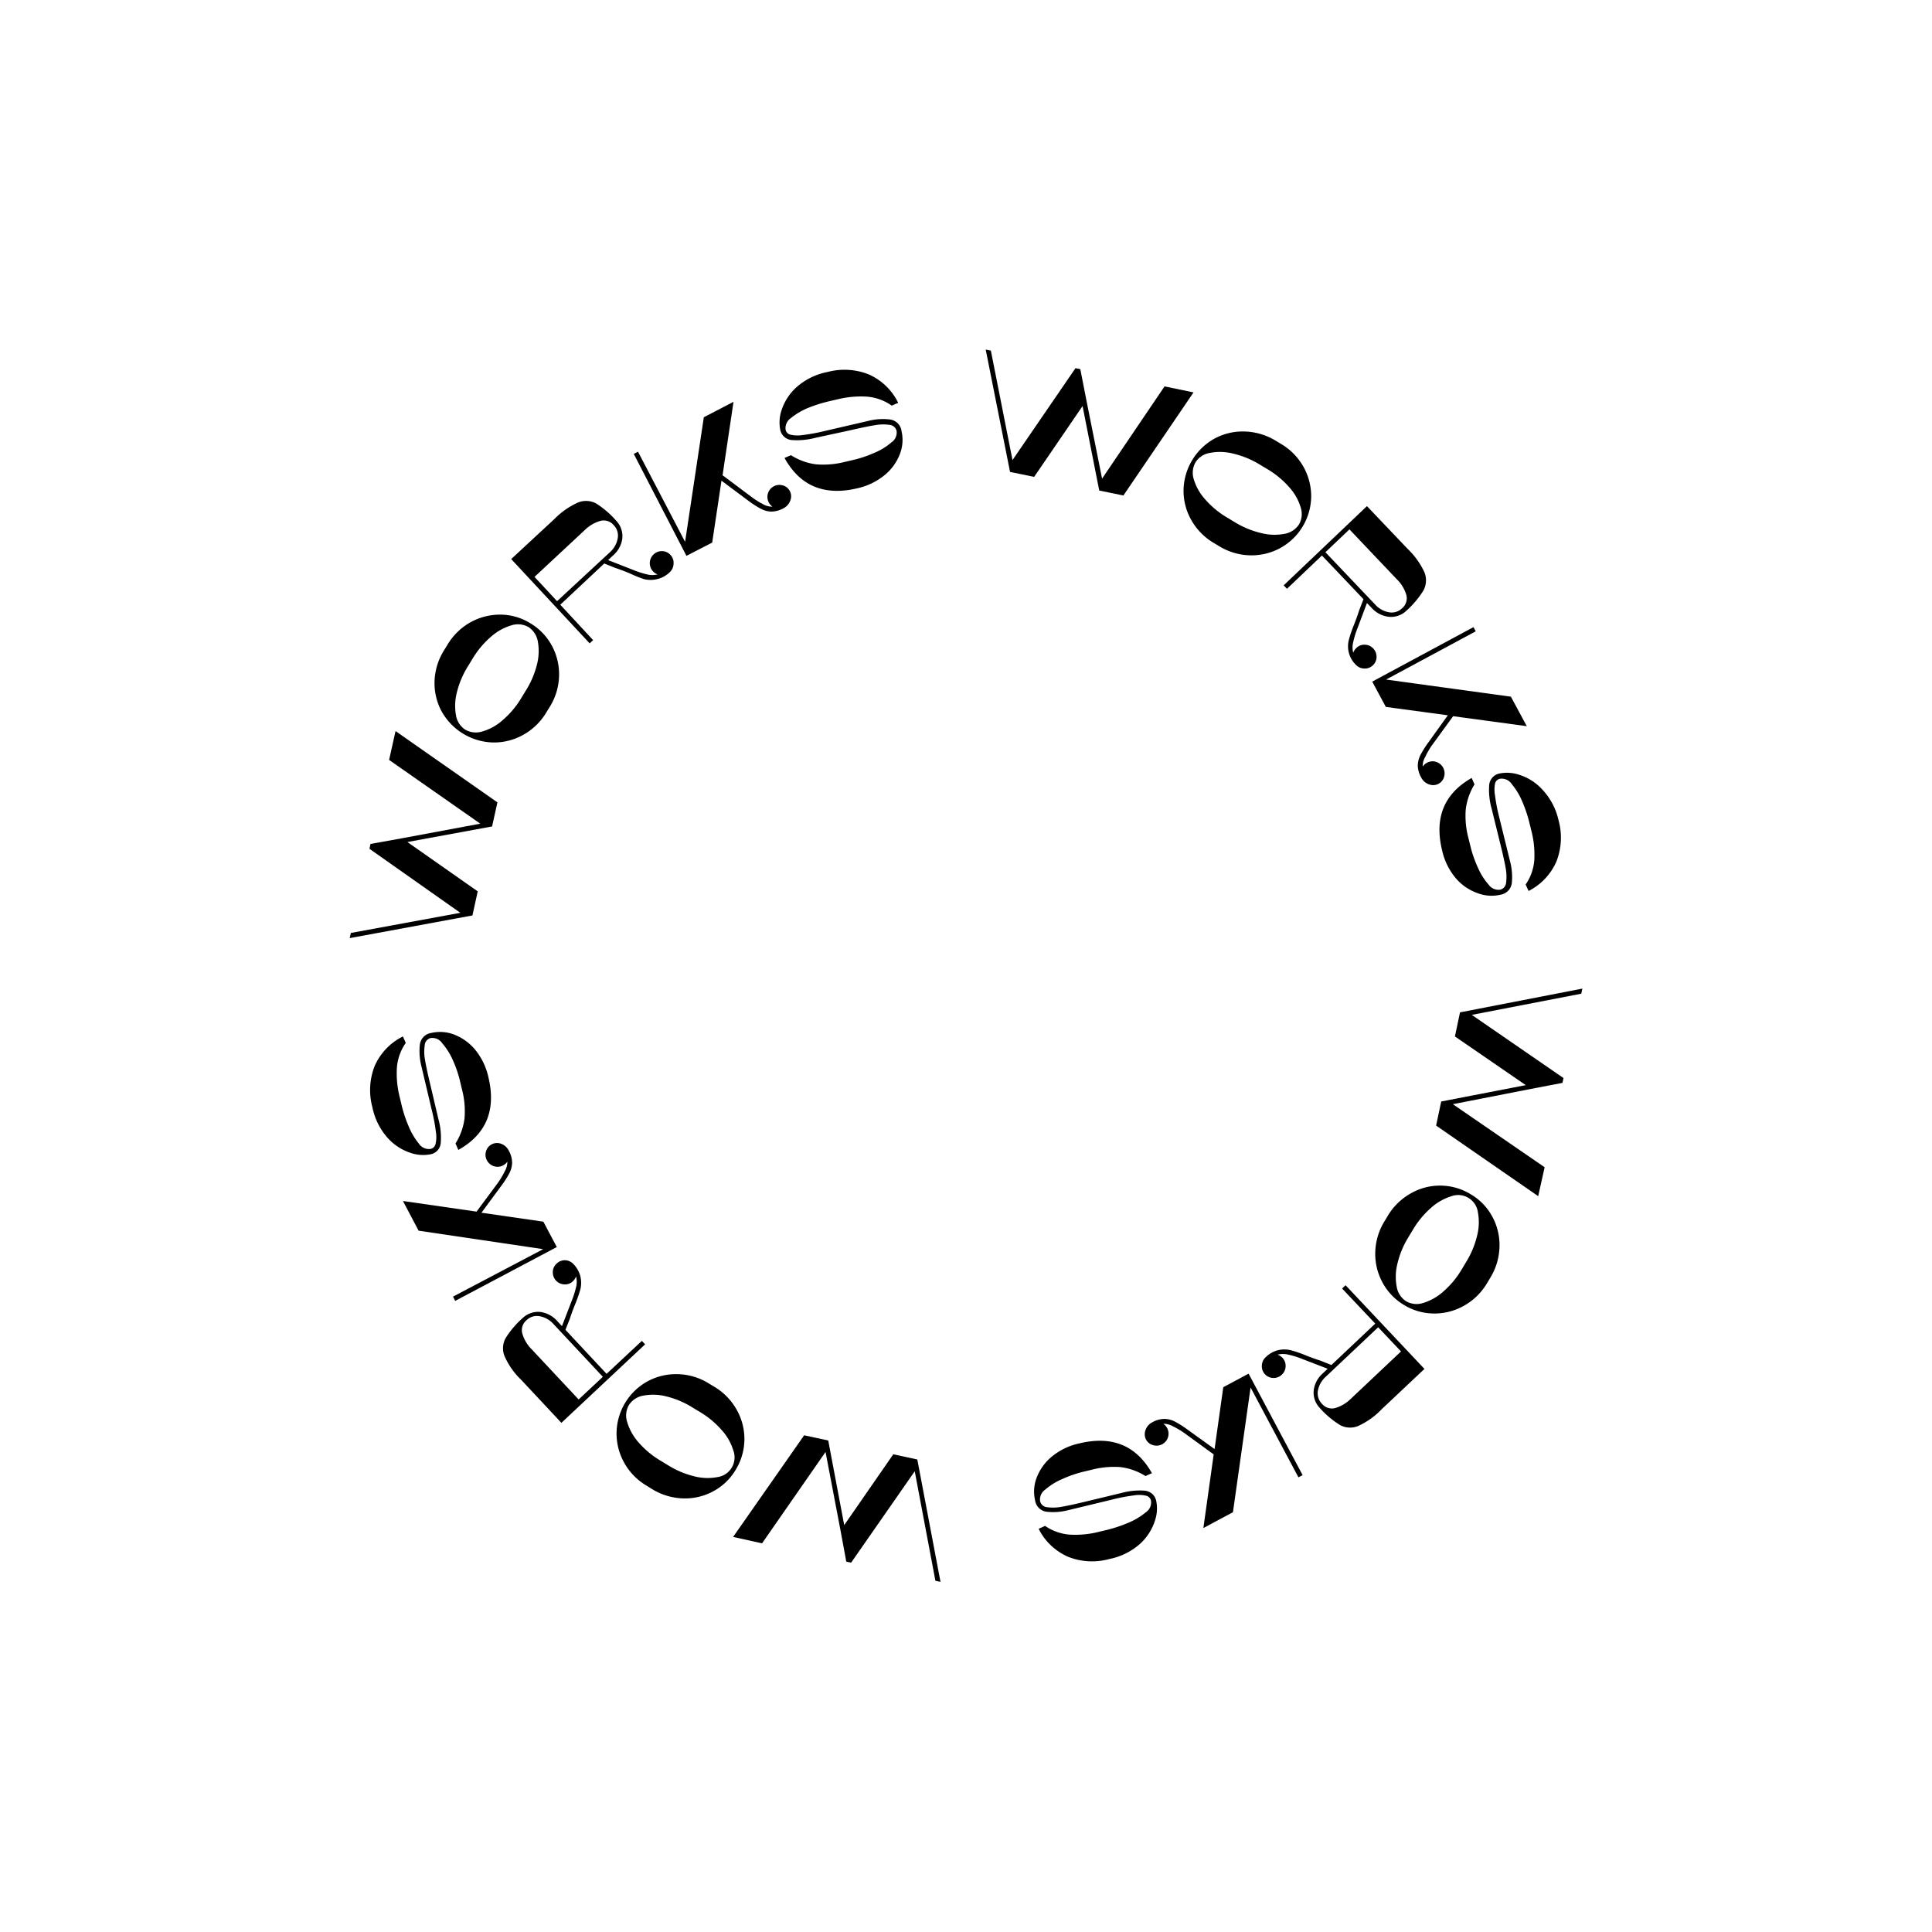 <svg id="Layer_1" data-name="Layer 1" xmlns="http://www.w3.org/2000/svg" viewBox="0 0 300 300"><title>nav</title><path d="M174.44,76.94l-3.75-.77L168.1,63.05l-7.52,11-3.74-.77-3.78-19,.8.16,3.36,17L167,57.17l.75.15.95,4.86,2.43,12.14L180.83,60l4.5.93Z"/><path d="M202.37,72.43a9.36,9.36,0,0,1,1.23,4.66,9.25,9.25,0,0,1-4.78,8,9.31,9.31,0,0,1-4.69,1.14,9.6,9.6,0,0,1-4.79-1.4l-.83-.5A9.57,9.57,0,0,1,185,80.78a9.17,9.17,0,0,1-1.22-4.66,9.36,9.36,0,0,1,4.78-8A9.21,9.21,0,0,1,193.2,67,9.8,9.8,0,0,1,198,68.38l.83.5A9.56,9.56,0,0,1,202.37,72.43Zm-6.51,10.35a8.26,8.26,0,0,0,3.61.11,3.35,3.35,0,0,0,2.26-1.49,3.28,3.28,0,0,0,.22-2.67,8.13,8.13,0,0,0-1.81-3.13,13.79,13.79,0,0,0-3.39-2.78l-1.18-.71a14.07,14.07,0,0,0-4.07-1.67,8.2,8.2,0,0,0-3.63-.11,3.24,3.24,0,0,0-2.24,1.47,3.32,3.32,0,0,0-.24,2.69,8.17,8.17,0,0,0,1.83,3.14,13.88,13.88,0,0,0,3.4,2.78l1.18.71A13.87,13.87,0,0,0,195.86,82.78Z"/><path d="M211.86,103.81a1.81,1.81,0,0,1-1.31-.57,4,4,0,0,1-1.1-3.89,19.59,19.59,0,0,1,.82-2.39c.36-.93.62-1.66.78-2.18l.67-1.74-6.45-6.78-5.43,5.17-.51-.54,12.93-12.3.51.54,0,0,5.8,6.09a11.93,11.93,0,0,1,2.63,3.68,3.34,3.34,0,0,1-.17,2.79,14.63,14.63,0,0,1-2.74,3.23,3.44,3.44,0,0,1-2.69.85A4.24,4.24,0,0,1,213,94.41l-.74-.77-1.48,3.94a13.46,13.46,0,0,0-.65,2.12,3.31,3.31,0,0,0,0,1.66,1.81,1.81,0,0,1,.47-.73,1.75,1.75,0,0,1,1.34-.52,1.8,1.8,0,0,1,1.29.58,1.85,1.85,0,0,1,.52,1.32,1.76,1.76,0,0,1-.57,1.3A1.79,1.79,0,0,1,211.86,103.81Zm3.8-8.74a2.32,2.32,0,0,0,2.09-.65,2,2,0,0,0,.61-2.08,5.6,5.6,0,0,0-1.48-2.41l-7.34-7.73-3.73,3.55,7.75,8.15A3.77,3.77,0,0,0,215.66,95.07Z"/><path d="M221.31,117.53a2.77,2.77,0,0,0-.39,1.5,1.8,1.8,0,0,1,.65-.58,1.77,1.77,0,0,1,1.42-.15,1.87,1.87,0,0,1,1.25,2.31,1.7,1.7,0,0,1-.86,1.09,1.76,1.76,0,0,1-1.49.09,2.13,2.13,0,0,1-1.2-1.05,4,4,0,0,1-.54-1.85,3.86,3.86,0,0,1,.41-1.64,16,16,0,0,1,1.26-2l3-4.18-9.63-1.3-2.11-3.93,15.72-8.46.35.65-13.92,7.49,19.38,2.66,2.47,4.58-11.44-1.55-3.26,4.48A11.91,11.91,0,0,0,221.31,117.53Z"/><path d="M242,127.33a10.15,10.15,0,0,1-.31,6.42,9.29,9.29,0,0,1-4.33,4.6l-.46-1a7.65,7.65,0,0,0,1.35-3.87,14.88,14.88,0,0,0-.46-4.48l-.33-1.34a20.7,20.7,0,0,0-1.08-3.19,10.69,10.69,0,0,0-1.63-2.71,1.87,1.87,0,0,0-1.86-.83,1,1,0,0,0-.74.73,5.06,5.06,0,0,0,0,1.89,28.9,28.9,0,0,0,.69,3.52l1.65,6.71a9.54,9.54,0,0,1,.27,3.28,2.09,2.09,0,0,1-1.76,1.87,6.07,6.07,0,0,1-3.58-.25A7.81,7.81,0,0,1,226,136.3a10.07,10.07,0,0,1-2.06-4.21q-1.87-7.61,4.58-11.29l.44,1a9.62,9.62,0,0,0-1.36,3.89,13.44,13.44,0,0,0,.43,4.5l.33,1.34a18.29,18.29,0,0,0,1.13,3.2,9.83,9.83,0,0,0,1.66,2.63,1.88,1.88,0,0,0,1.81.79,1.22,1.22,0,0,0,.91-1.13,7.2,7.2,0,0,0-.08-2.28c-.16-.89-.43-2.12-.82-3.69l-1.36-5.52a10.77,10.77,0,0,1-.37-3.62,2,2,0,0,1,1.64-1.81,6,6,0,0,1,3.09.23,8.1,8.1,0,0,1,3.51,2.26A10.17,10.17,0,0,1,242,127.33Z"/><path d="M223,174.78l.79-3.74,13.13-2.54-11-7.56.79-3.74,19-3.69-.17.79-17,3.29,14.24,9.81-.16.75-4.86.93-12.16,2.38,14.25,9.79-1,4.49Z"/><path d="M227.33,202.75a9.27,9.27,0,0,1-4.67,1.21,9,9,0,0,1-4.64-1.32,9.07,9.07,0,0,1-3.35-3.5,9.29,9.29,0,0,1-1.12-4.69,9.62,9.62,0,0,1,1.42-4.79l.5-.83a9.69,9.69,0,0,1,3.59-3.52,9.12,9.12,0,0,1,9.32.14,8.88,8.88,0,0,1,3.35,3.48,9.2,9.2,0,0,1,1.11,4.68,9.68,9.68,0,0,1-1.44,4.82l-.5.83A9.55,9.55,0,0,1,227.33,202.75ZM217,196.19a8.32,8.32,0,0,0-.12,3.62,3.31,3.31,0,0,0,1.48,2.26,3.27,3.27,0,0,0,2.67.24,8.3,8.3,0,0,0,3.13-1.8,13.83,13.83,0,0,0,2.8-3.38l.71-1.18a14,14,0,0,0,1.69-4.06,8.39,8.39,0,0,0,.13-3.63,3.09,3.09,0,0,0-4.15-2.5,8.4,8.4,0,0,0-3.15,1.81,14.08,14.08,0,0,0-2.8,3.39l-.71,1.18A13.73,13.73,0,0,0,217,196.19Z"/><path d="M195.94,212.08a1.81,1.81,0,0,1,.57-1.31,4.23,4.23,0,0,1,1.93-1.11,4.32,4.32,0,0,1,2,0,19.89,19.89,0,0,1,2.39.83c.93.36,1.65.62,2.18.78l1.73.69,6.81-6.43-5.15-5.45.54-.51,12.25,13-.54.5h0l-6.12,5.77a11.7,11.7,0,0,1-3.69,2.61,3.28,3.28,0,0,1-2.78-.18,14.28,14.28,0,0,1-3.22-2.75,3.42,3.42,0,0,1-.84-2.69,4.18,4.18,0,0,1,1.39-2.56l.77-.73L202.16,211a13.06,13.06,0,0,0-2.11-.65,3.32,3.32,0,0,0-1.66,0,1.92,1.92,0,0,1,.73.47,1.8,1.8,0,0,1,.51,1.34,1.82,1.82,0,0,1-.59,1.3,1.8,1.8,0,0,1-1.32.51,1.81,1.81,0,0,1-1.78-1.93Zm8.71,3.83a2.34,2.34,0,0,0,.65,2.1,2,2,0,0,0,2.07.62,5.79,5.79,0,0,0,2.43-1.47l7.75-7.31L214,206.1l-8.18,7.72A3.82,3.82,0,0,0,204.65,215.91Z"/><path d="M182.14,221.48a2.91,2.91,0,0,0-1.49-.39,2,2,0,0,1,.58.65,1.86,1.86,0,0,1-2.18,2.66,1.73,1.73,0,0,1-1.09-.86,1.8,1.8,0,0,1-.08-1.49,2.13,2.13,0,0,1,1.05-1.2,3.87,3.87,0,0,1,1.86-.52,3.59,3.59,0,0,1,1.64.41,15.79,15.79,0,0,1,2,1.27l4.17,3,1.35-9.61,3.93-2.1,8.39,15.76-.65.34-7.43-13.95-2.74,19.37-4.59,2.45,1.6-11.43L184,222.59A12.85,12.85,0,0,0,182.14,221.48Z"/><path d="M172.27,242.08a10.11,10.11,0,0,1-6.41-.34,9.25,9.25,0,0,1-4.58-4.35l1-.45a7.82,7.82,0,0,0,3.87,1.36,14.93,14.93,0,0,0,4.49-.44l1.34-.32a22.14,22.14,0,0,0,3.19-1.07,10.47,10.47,0,0,0,2.72-1.62,1.84,1.84,0,0,0,.83-1.85,1,1,0,0,0-.73-.74,4.7,4.7,0,0,0-1.88-.06,28.61,28.61,0,0,0-3.53.68l-6.71,1.62a9.3,9.3,0,0,1-3.29.25,2.07,2.07,0,0,1-1.85-1.77,6,6,0,0,1,.26-3.57,7.84,7.84,0,0,1,2.4-3.28,10,10,0,0,1,4.21-2q7.62-1.84,11.27,4.62l-1,.45a9.49,9.49,0,0,0-3.89-1.39,13.71,13.71,0,0,0-4.5.42l-1.34.32a18.52,18.52,0,0,0-3.2,1.12,10,10,0,0,0-2.64,1.64,1.86,1.86,0,0,0-.79,1.81,1.21,1.21,0,0,0,1.12.92,6.91,6.91,0,0,0,2.28-.08c.89-.15,2.12-.42,3.69-.8l5.53-1.33a10.73,10.73,0,0,1,3.62-.36,2,2,0,0,1,1.8,1.65,5.88,5.88,0,0,1-.24,3.09,8.25,8.25,0,0,1-2.27,3.5A10.13,10.13,0,0,1,172.27,242.08Z"/><path d="M124.87,222.87l3.74.81,2.48,13.14,7.62-11,3.73.81,3.6,19-.79-.17-3.21-17-9.88,14.19-.75-.16-.9-4.87-2.32-12.16-9.86,14.19-4.49-1Z"/><path d="M96.93,227.14a9.25,9.25,0,0,1-1.19-4.67,9.28,9.28,0,0,1,4.85-8,9.3,9.3,0,0,1,4.7-1.09,9.48,9.48,0,0,1,4.77,1.44l.83.5a9.61,9.61,0,0,1,3.51,3.6,9.16,9.16,0,0,1-.17,9.32,9,9,0,0,1-3.5,3.34,9.2,9.2,0,0,1-4.69,1.09,9.78,9.78,0,0,1-4.81-1.46l-.82-.51A9.48,9.48,0,0,1,96.93,227.14Zm6.6-10.29a8.2,8.2,0,0,0-3.62-.14,3.33,3.33,0,0,0-2.26,1.47,3.27,3.27,0,0,0-.25,2.67A8.3,8.3,0,0,0,99.18,224a13.78,13.78,0,0,0,3.37,2.8l1.18.72a13.84,13.84,0,0,0,4,1.7,8.26,8.26,0,0,0,3.63.15,3.09,3.09,0,0,0,2.51-4.14,8.2,8.2,0,0,0-1.79-3.15,14,14,0,0,0-3.38-2.82l-1.18-.71A13.74,13.74,0,0,0,103.53,216.85Z"/><path d="M87.71,195.69a1.81,1.81,0,0,1,1.31.57,4.19,4.19,0,0,1,1.1,1.94,4.32,4.32,0,0,1,0,2,20.2,20.2,0,0,1-.84,2.39c-.37.93-.63,1.65-.79,2.17l-.69,1.73,6.39,6.84,5.48-5.12.5.54-13,12.19-.5-.54,0,0-5.75-6.15a11.59,11.59,0,0,1-2.59-3.7,3.28,3.28,0,0,1,.19-2.78,14.32,14.32,0,0,1,2.76-3.21,3.46,3.46,0,0,1,2.7-.83,4.3,4.3,0,0,1,2.55,1.4l.73.79,1.52-3.94a14.41,14.41,0,0,0,.67-2.11,3.32,3.32,0,0,0,0-1.66,1.94,1.94,0,0,1-.48.73,1.74,1.74,0,0,1-1.34.5,1.86,1.86,0,0,1-1.79-1.92,1.72,1.72,0,0,1,.57-1.28A1.77,1.77,0,0,1,87.71,195.69Zm-3.87,8.7a2.3,2.3,0,0,0-2.1.63,2,2,0,0,0-.63,2.07,5.72,5.72,0,0,0,1.46,2.44l7.28,7.78,3.76-3.52-7.68-8.21A3.78,3.78,0,0,0,83.84,204.39Z"/><path d="M78.38,181.88a2.88,2.88,0,0,0,.4-1.49,2.08,2.08,0,0,1-.65.57,1.86,1.86,0,0,1-2.52-.78,1.82,1.82,0,0,1-.14-1.41,1.78,1.78,0,0,1,2.36-1.16A2.14,2.14,0,0,1,79,178.67a3.87,3.87,0,0,1,.52,1.86,3.66,3.66,0,0,1-.42,1.63,14.32,14.32,0,0,1-1.28,2l-3.06,4.15,9.61,1.39,2.09,3.94L70.68,202l-.34-.66,14-7.37L65,191.1l-2.43-4.61L74,188.14l3.3-4.45A12.49,12.49,0,0,0,78.38,181.88Z"/><path d="M57.82,171.91a10.17,10.17,0,0,1,.37-6.41,9.3,9.3,0,0,1,4.37-4.56l.45,1a7.69,7.69,0,0,0-1.38,3.87,14.81,14.81,0,0,0,.42,4.48l.32,1.34a19.31,19.31,0,0,0,1.06,3.2,10.4,10.4,0,0,0,1.6,2.73,1.86,1.86,0,0,0,1.85.84,1,1,0,0,0,.74-.72,4.72,4.72,0,0,0,.07-1.89,28.58,28.58,0,0,0-.67-3.53l-1.59-6.72a9.53,9.53,0,0,1-.24-3.29A2.09,2.09,0,0,1,67,160.39a6.08,6.08,0,0,1,3.58.28,8.05,8.05,0,0,1,3.27,2.41,10.29,10.29,0,0,1,2,4.23q1.8,7.62-4.68,11.25l-.44-1a9.52,9.52,0,0,0,1.4-3.89,13.35,13.35,0,0,0-.39-4.5l-.32-1.34a18.21,18.21,0,0,0-1.1-3.21A10.3,10.3,0,0,0,68.67,162a1.85,1.85,0,0,0-1.8-.81,1.22,1.22,0,0,0-.92,1.13A6.79,6.79,0,0,0,66,164.6c.15.89.41,2.13.79,3.7l1.3,5.53a10.76,10.76,0,0,1,.35,3.63,1.94,1.94,0,0,1-1.66,1.79,6,6,0,0,1-3.08-.25,8.16,8.16,0,0,1-3.49-2.29A10.16,10.16,0,0,1,57.82,171.91Z"/><path d="M77.24,124.59l-.83,3.74-13.15,2.42,10.92,7.66-.82,3.74L54.3,145.67l.18-.8,17-3.13L57.37,131.8l.16-.75,4.87-.88,12.18-2.27L60.42,118l1-4.48Z"/><path d="M73.09,96.61a9.44,9.44,0,0,1,4.69-1.17,8.89,8.89,0,0,1,4.62,1.37,9,9,0,0,1,3.33,3.52,9.32,9.32,0,0,1,1.08,4.7,9.55,9.55,0,0,1-1.47,4.77l-.51.83a9.58,9.58,0,0,1-3.61,3.49,9.25,9.25,0,0,1-4.68,1.17,9.42,9.42,0,0,1-8-4.89,9.26,9.26,0,0,1-1.06-4.7A9.63,9.63,0,0,1,69,100.9l.51-.83A9.59,9.59,0,0,1,73.09,96.61Zm10.27,6.65a8.38,8.38,0,0,0,.16-3.62,3.34,3.34,0,0,0-1.46-2.27,3.3,3.3,0,0,0-2.67-.26,8.37,8.37,0,0,0-3.16,1.77,14,14,0,0,0-2.82,3.35l-.72,1.18a14,14,0,0,0-1.72,4,8.3,8.3,0,0,0-.17,3.63,3.28,3.28,0,0,0,1.44,2.26,3.32,3.32,0,0,0,2.69.27,8.07,8.07,0,0,0,3.16-1.78,14,14,0,0,0,2.83-3.36l.72-1.18A13.91,13.91,0,0,0,83.36,103.26Z"/><path d="M104.59,87.54a1.84,1.84,0,0,1-.58,1.3,4.1,4.1,0,0,1-2,1.09,4.28,4.28,0,0,1-2,0A19.89,19.89,0,0,1,97.72,89c-.92-.37-1.65-.64-2.17-.81l-1.72-.69L87,93.9l5.1,5.5-.54.5L79.38,86.81l.55-.51v0l6.17-5.72A11.88,11.88,0,0,1,89.83,78a3.32,3.32,0,0,1,2.78.2A14.57,14.57,0,0,1,95.81,81a3.44,3.44,0,0,1,.81,2.7,4.22,4.22,0,0,1-1.41,2.54l-.79.73,3.93,1.54a15,15,0,0,0,2.11.68,3.32,3.32,0,0,0,1.66,0,1.71,1.71,0,0,1-.72-.47,1.86,1.86,0,0,1,.1-2.64,1.83,1.83,0,0,1,1.32-.5,1.78,1.78,0,0,1,1.29.59A1.75,1.75,0,0,1,104.59,87.54Zm-8.68-3.91a2.3,2.3,0,0,0-.63-2.1,2,2,0,0,0-2.07-.64,5.69,5.69,0,0,0-2.43,1.44L83,89.58l3.5,3.77,8.25-7.64A3.74,3.74,0,0,0,95.91,83.63Z"/><path d="M118.45,78.27a2.75,2.75,0,0,0,1.49.4,1.86,1.86,0,0,1,1.63-3.29,1.68,1.68,0,0,1,1.07.87,1.73,1.73,0,0,1,.07,1.49,2.16,2.16,0,0,1-1.06,1.19,4,4,0,0,1-1.86.51,3.67,3.67,0,0,1-1.63-.43,14.55,14.55,0,0,1-2-1.29l-4.13-3.08-1.44,9.61-4,2.06L98.41,70.48l.66-.34,7.31,14,2.91-19.35,4.61-2.4-1.7,11.41,4.44,3.32A12.05,12.05,0,0,0,118.45,78.27Z"/><path d="M128.51,57.76a10.2,10.2,0,0,1,6.42.39,9.25,9.25,0,0,1,4.54,4.4l-1,.44a7.68,7.68,0,0,0-3.86-1.4,15.18,15.18,0,0,0-4.49.4l-1.34.31a22,22,0,0,0-3.2,1,10.5,10.5,0,0,0-2.73,1.59,1.88,1.88,0,0,0-.86,1.85,1,1,0,0,0,.73.75,4.85,4.85,0,0,0,1.88.07,29.41,29.41,0,0,0,3.53-.65l6.73-1.56a9.25,9.25,0,0,1,3.29-.22A2.09,2.09,0,0,1,140,67a6,6,0,0,1-.3,3.58,7.75,7.75,0,0,1-2.42,3.26,10.12,10.12,0,0,1-4.24,2q-7.62,1.77-11.22-4.73l1-.43a9.47,9.47,0,0,0,3.88,1.42,13.58,13.58,0,0,0,4.5-.38l1.34-.31a18.25,18.25,0,0,0,3.22-1.09,9.67,9.67,0,0,0,2.65-1.62,1.85,1.85,0,0,0,.81-1.8,1.23,1.23,0,0,0-1.12-.93,6.79,6.79,0,0,0-2.27.06c-.9.14-2.13.4-3.7.76L126.55,68a11.21,11.21,0,0,1-3.63.33,2,2,0,0,1-1.78-1.67,6,6,0,0,1,.26-3.09,8.26,8.26,0,0,1,2.31-3.47A10.14,10.14,0,0,1,128.51,57.76Z"/></svg>